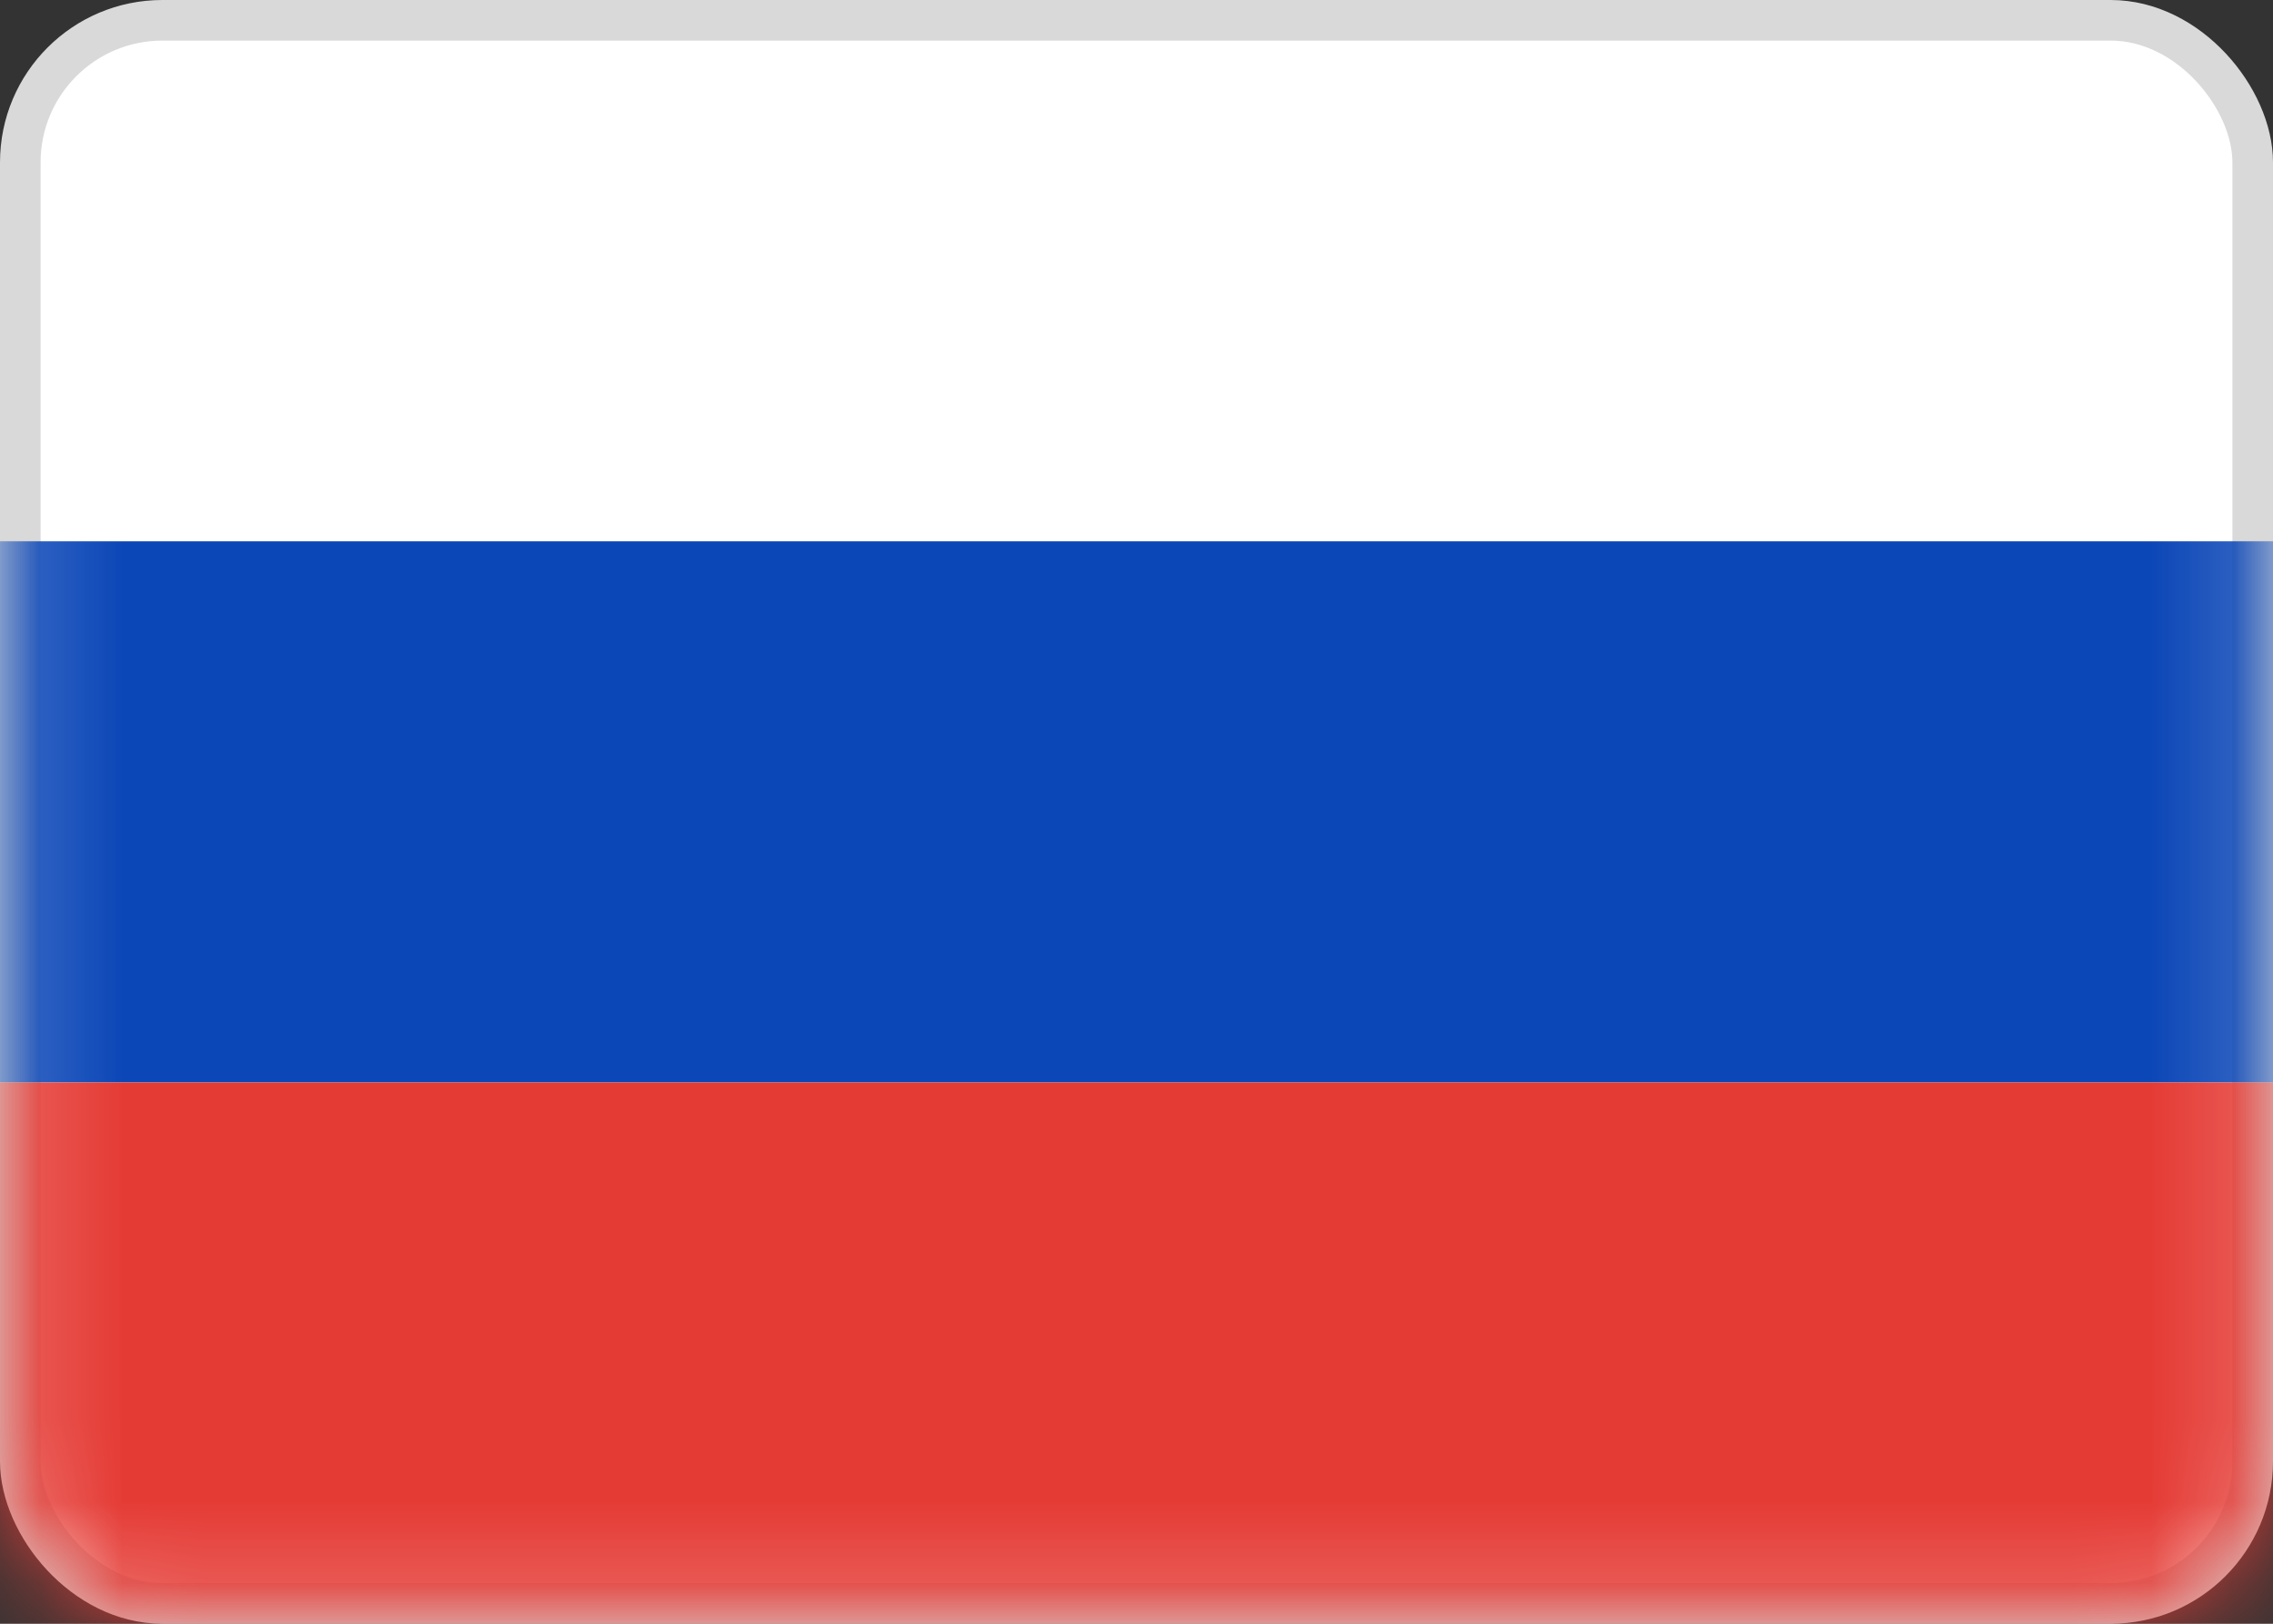 <svg
  width="28"
  height="20"
  viewBox="0 0 28 20"
  fill="none"
  xmlns="http://www.w3.org/2000/svg"
>
  <rect x="0" y="0" width="28" height="20" fill="#333333" stroke="none"/>
  <rect
    x="0.25"
    y="0.25"
    width="27.5"
    height="19.5"
    rx="1.75"
    fill="white"
    stroke="#D9D9D9"
    stroke-width="0.5"
  />
  <mask
    id="mask0"
    mask-type="alpha"
    maskUnits="userSpaceOnUse"
    x="0"
    y="0"
    width="28"
    height="20"
  >
  <rect
      x="0.25"
      y="0.25"
      width="27.5"
      height="19.5"
      rx="1.75"
      fill="white"
      stroke="white"
      stroke-width="0.5"
    />
  </mask>
  <g mask="url(#mask0)">
    <path
      fill-rule="evenodd"
      clip-rule="evenodd"
      d="M0 13.333H28V6.667H0V13.333Z"
      fill="#0C47B7"
    />
    <path
      fill-rule="evenodd"
      clip-rule="evenodd"
      d="M0 20H28V13.333H0V20Z"
      fill="#E53B35"
    />
  </g>
</svg>
